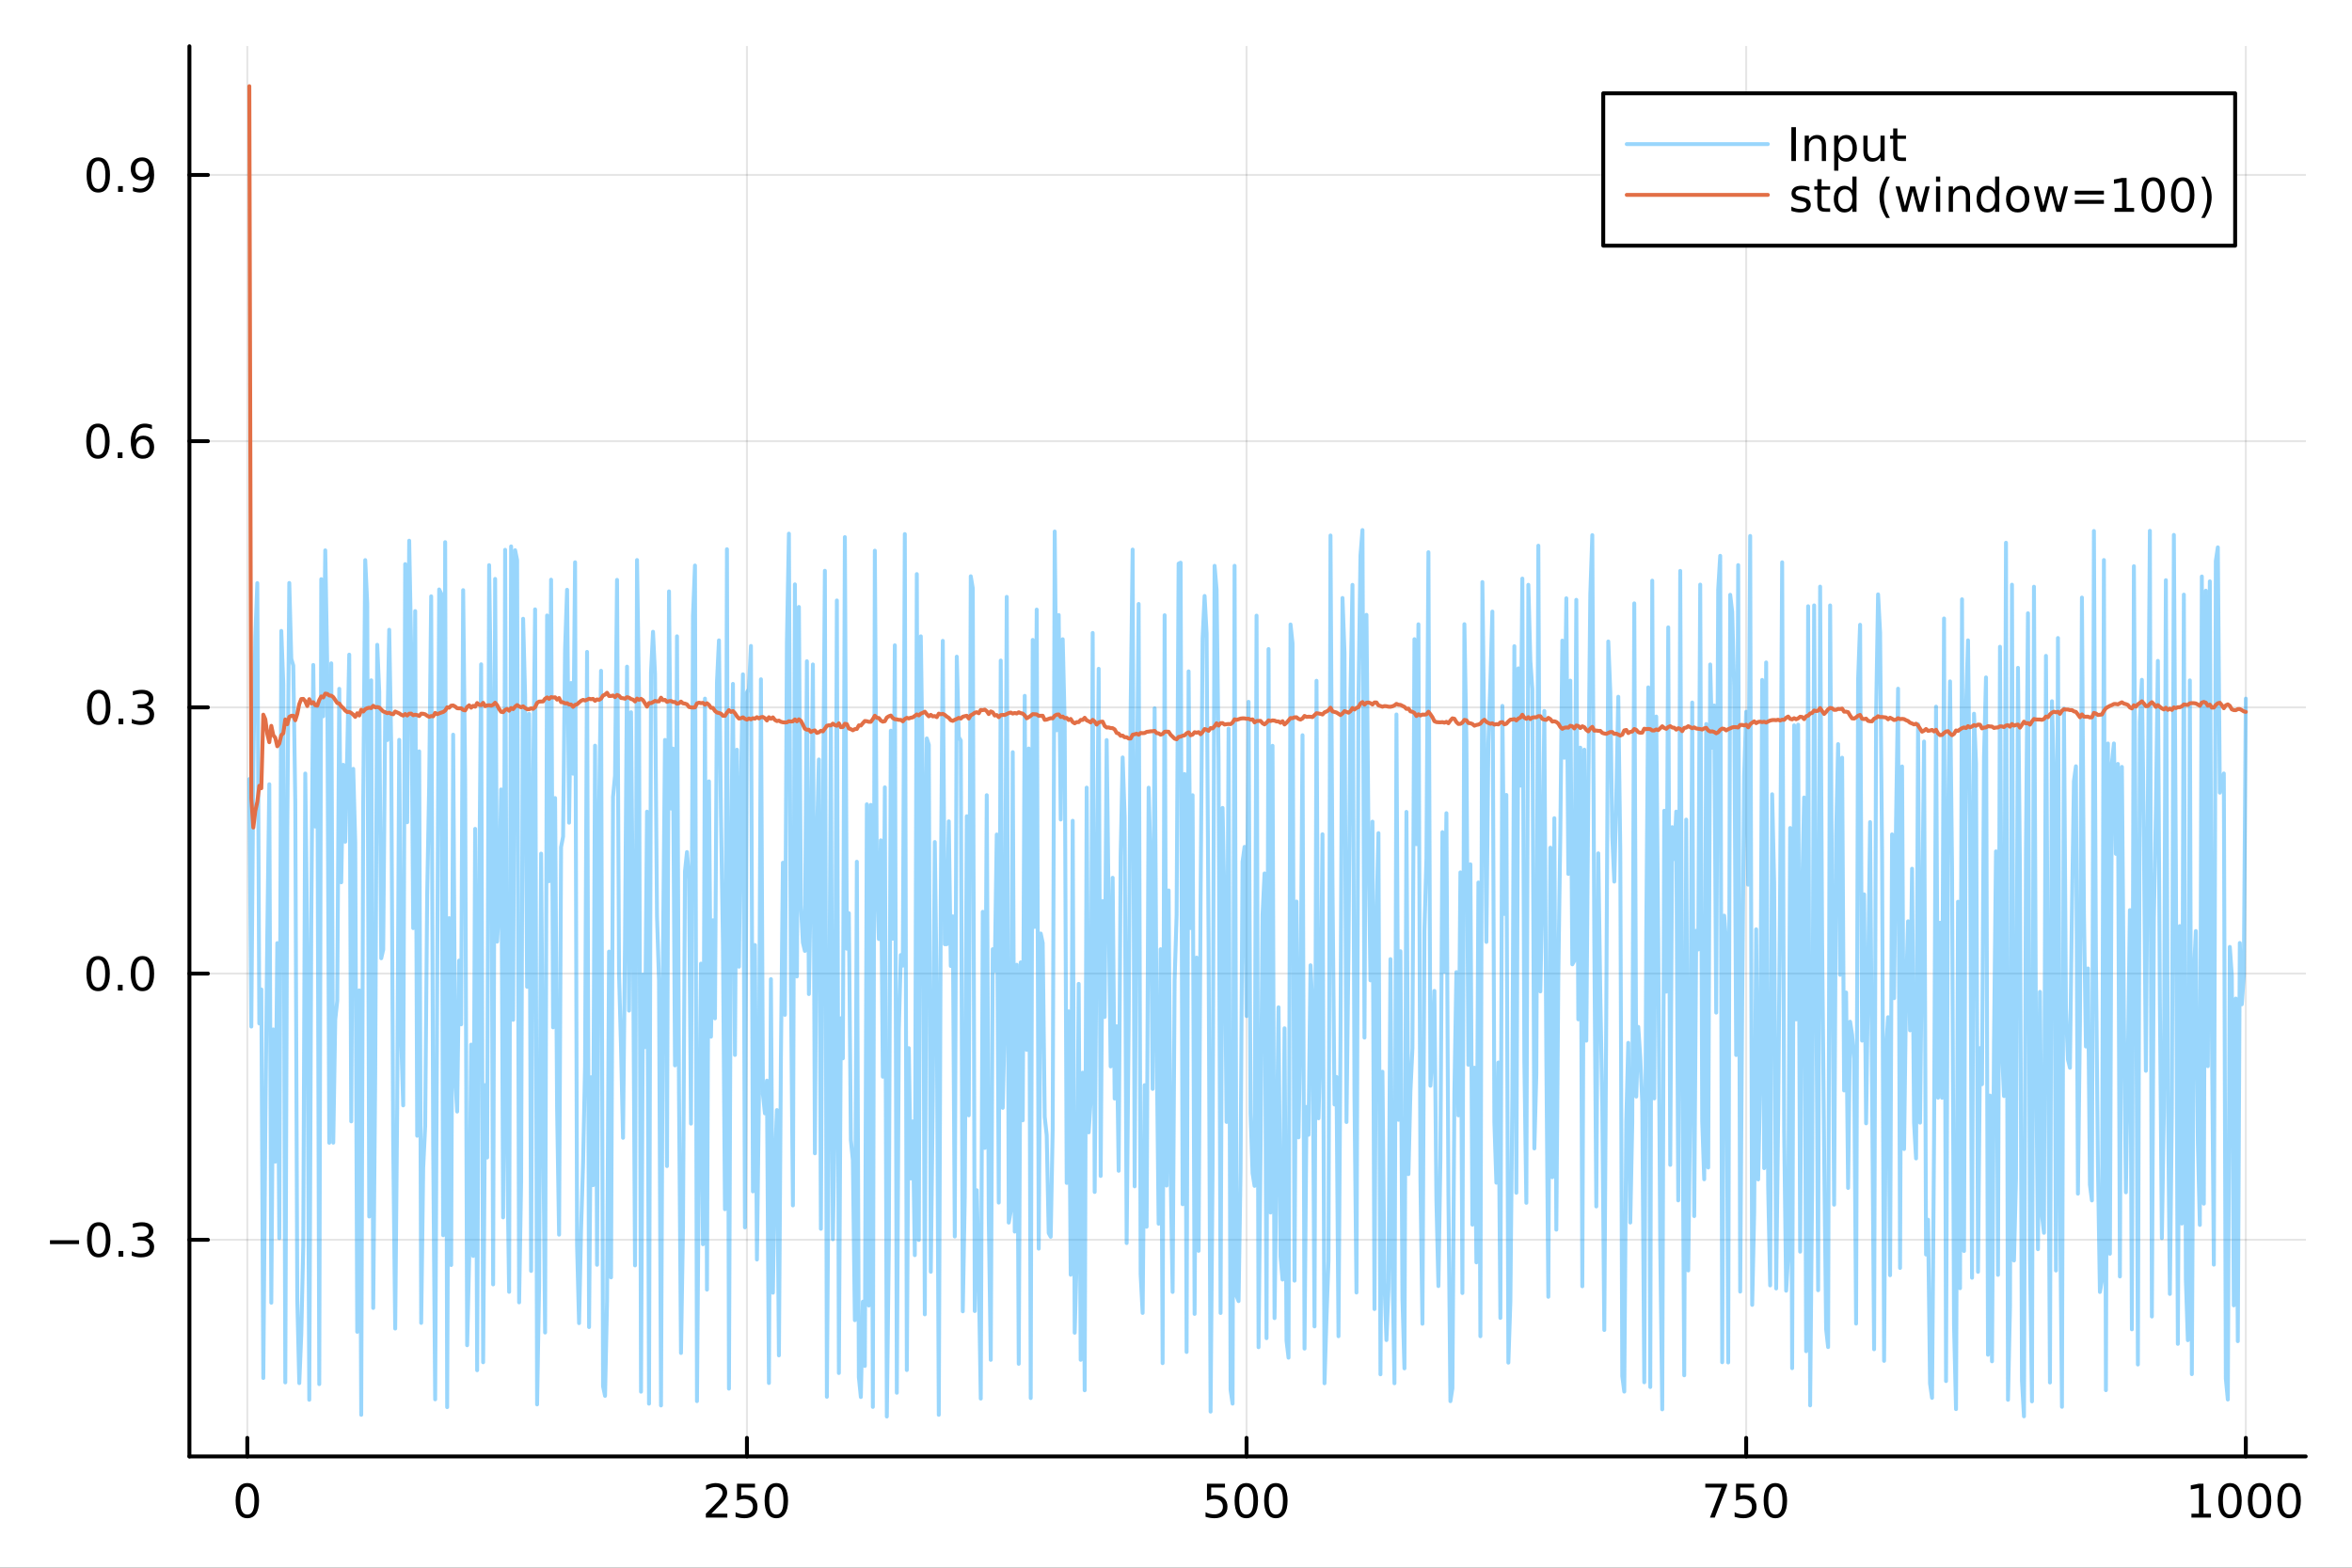 <?xml version="1.0" encoding="utf-8"?>
<svg xmlns="http://www.w3.org/2000/svg" xmlns:xlink="http://www.w3.org/1999/xlink" width="600" height="400" viewBox="0 0 2400 1600">
<rect x="0" y="0" width="2400" height="1600" fill="#333333" stroke="none"/>
<defs>
  <clipPath id="clip320">
    <rect x="0" y="0" width="2400" height="1600"/>
  </clipPath>
</defs>
<path clip-path="url(#clip320)" d="M0 1600 L2400 1600 L2400 0 L0 0  Z" fill="#ffffff" fill-rule="evenodd" fill-opacity="1"/>
<defs>
  <clipPath id="clip321">
    <rect x="480" y="0" width="1681" height="1600"/>
  </clipPath>
</defs>
<path clip-path="url(#clip320)" d="M193.288 1486.45 L2352.76 1486.45 L2352.76 47.244 L193.288 47.244  Z" fill="#ffffff" fill-rule="evenodd" fill-opacity="1"/>
<defs>
  <clipPath id="clip322">
    <rect x="193" y="47" width="2160" height="1440"/>
  </clipPath>
</defs>
<polyline clip-path="url(#clip322)" style="stroke:#000000; stroke-linecap:round; stroke-linejoin:round; stroke-width:2; stroke-opacity:0.1; fill:none" points="252.366,1486.45 252.366,47.244 "/>
<polyline clip-path="url(#clip322)" style="stroke:#000000; stroke-linecap:round; stroke-linejoin:round; stroke-width:2; stroke-opacity:0.1; fill:none" points="762.184,1486.45 762.184,47.244 "/>
<polyline clip-path="url(#clip322)" style="stroke:#000000; stroke-linecap:round; stroke-linejoin:round; stroke-width:2; stroke-opacity:0.1; fill:none" points="1272,1486.45 1272,47.244 "/>
<polyline clip-path="url(#clip322)" style="stroke:#000000; stroke-linecap:round; stroke-linejoin:round; stroke-width:2; stroke-opacity:0.1; fill:none" points="1781.82,1486.45 1781.82,47.244 "/>
<polyline clip-path="url(#clip322)" style="stroke:#000000; stroke-linecap:round; stroke-linejoin:round; stroke-width:2; stroke-opacity:0.1; fill:none" points="2291.64,1486.45 2291.64,47.244 "/>
<polyline clip-path="url(#clip320)" style="stroke:#000000; stroke-linecap:round; stroke-linejoin:round; stroke-width:4; stroke-opacity:1; fill:none" points="193.288,1486.45 2352.76,1486.45 "/>
<polyline clip-path="url(#clip320)" style="stroke:#000000; stroke-linecap:round; stroke-linejoin:round; stroke-width:4; stroke-opacity:1; fill:none" points="252.366,1486.45 252.366,1467.55 "/>
<polyline clip-path="url(#clip320)" style="stroke:#000000; stroke-linecap:round; stroke-linejoin:round; stroke-width:4; stroke-opacity:1; fill:none" points="762.184,1486.45 762.184,1467.55 "/>
<polyline clip-path="url(#clip320)" style="stroke:#000000; stroke-linecap:round; stroke-linejoin:round; stroke-width:4; stroke-opacity:1; fill:none" points="1272,1486.45 1272,1467.55 "/>
<polyline clip-path="url(#clip320)" style="stroke:#000000; stroke-linecap:round; stroke-linejoin:round; stroke-width:4; stroke-opacity:1; fill:none" points="1781.82,1486.45 1781.82,1467.55 "/>
<polyline clip-path="url(#clip320)" style="stroke:#000000; stroke-linecap:round; stroke-linejoin:round; stroke-width:4; stroke-opacity:1; fill:none" points="2291.64,1486.45 2291.64,1467.55 "/>
<path clip-path="url(#clip320)" d="M252.366 1517.37 Q248.755 1517.37 246.926 1520.93 Q245.12 1524.47 245.12 1531.6 Q245.12 1538.71 246.926 1542.27 Q248.755 1545.82 252.366 1545.82 Q256 1545.82 257.805 1542.27 Q259.634 1538.71 259.634 1531.6 Q259.634 1524.47 257.805 1520.93 Q256 1517.37 252.366 1517.37 M252.366 1513.66 Q258.176 1513.66 261.231 1518.27 Q264.31 1522.85 264.31 1531.6 Q264.31 1540.33 261.231 1544.94 Q258.176 1549.52 252.366 1549.52 Q246.555 1549.52 243.477 1544.94 Q240.421 1540.33 240.421 1531.6 Q240.421 1522.85 243.477 1518.27 Q246.555 1513.66 252.366 1513.66 Z" fill="#000000" fill-rule="nonzero" fill-opacity="1" /><path clip-path="url(#clip320)" d="M725.876 1544.91 L742.196 1544.91 L742.196 1548.85 L720.251 1548.85 L720.251 1544.91 Q722.913 1542.16 727.497 1537.53 Q732.103 1532.88 733.284 1531.53 Q735.529 1529.01 736.409 1527.27 Q737.311 1525.51 737.311 1523.82 Q737.311 1521.07 735.367 1519.33 Q733.446 1517.6 730.344 1517.6 Q728.145 1517.6 725.691 1518.36 Q723.261 1519.13 720.483 1520.68 L720.483 1515.95 Q723.307 1514.82 725.761 1514.24 Q728.214 1513.66 730.251 1513.66 Q735.622 1513.66 738.816 1516.35 Q742.01 1519.03 742.01 1523.52 Q742.01 1525.65 741.2 1527.57 Q740.413 1529.47 738.307 1532.07 Q737.728 1532.74 734.626 1535.95 Q731.524 1539.15 725.876 1544.91 Z" fill="#000000" fill-rule="nonzero" fill-opacity="1" /><path clip-path="url(#clip320)" d="M752.057 1514.29 L770.413 1514.29 L770.413 1518.22 L756.339 1518.22 L756.339 1526.7 Q757.358 1526.35 758.376 1526.19 Q759.395 1526 760.413 1526 Q766.2 1526 769.58 1529.17 Q772.959 1532.34 772.959 1537.76 Q772.959 1543.34 769.487 1546.44 Q766.015 1549.52 759.696 1549.52 Q757.52 1549.52 755.251 1549.15 Q753.006 1548.78 750.598 1548.04 L750.598 1543.34 Q752.682 1544.47 754.904 1545.03 Q757.126 1545.58 759.603 1545.58 Q763.608 1545.58 765.945 1543.48 Q768.283 1541.37 768.283 1537.76 Q768.283 1534.15 765.945 1532.04 Q763.608 1529.94 759.603 1529.94 Q757.728 1529.94 755.853 1530.35 Q754.001 1530.77 752.057 1531.65 L752.057 1514.29 Z" fill="#000000" fill-rule="nonzero" fill-opacity="1" /><path clip-path="url(#clip320)" d="M792.172 1517.37 Q788.561 1517.37 786.732 1520.93 Q784.927 1524.47 784.927 1531.6 Q784.927 1538.71 786.732 1542.27 Q788.561 1545.82 792.172 1545.82 Q795.806 1545.82 797.612 1542.27 Q799.441 1538.71 799.441 1531.6 Q799.441 1524.47 797.612 1520.93 Q795.806 1517.37 792.172 1517.37 M792.172 1513.66 Q797.982 1513.66 801.038 1518.27 Q804.117 1522.85 804.117 1531.6 Q804.117 1540.33 801.038 1544.94 Q797.982 1549.52 792.172 1549.52 Q786.362 1549.52 783.283 1544.94 Q780.228 1540.33 780.228 1531.6 Q780.228 1522.85 783.283 1518.27 Q786.362 1513.66 792.172 1513.66 Z" fill="#000000" fill-rule="nonzero" fill-opacity="1" /><path clip-path="url(#clip320)" d="M1231.62 1514.29 L1249.98 1514.29 L1249.98 1518.22 L1235.9 1518.22 L1235.9 1526.7 Q1236.92 1526.35 1237.94 1526.19 Q1238.96 1526 1239.98 1526 Q1245.76 1526 1249.14 1529.17 Q1252.52 1532.34 1252.52 1537.76 Q1252.52 1543.34 1249.05 1546.44 Q1245.58 1549.52 1239.26 1549.52 Q1237.08 1549.52 1234.81 1549.15 Q1232.57 1548.78 1230.16 1548.04 L1230.16 1543.34 Q1232.25 1544.47 1234.47 1545.03 Q1236.69 1545.58 1239.17 1545.58 Q1243.17 1545.58 1245.51 1543.48 Q1247.85 1541.37 1247.85 1537.76 Q1247.85 1534.15 1245.51 1532.04 Q1243.17 1529.94 1239.17 1529.94 Q1237.29 1529.94 1235.42 1530.35 Q1233.56 1530.77 1231.62 1531.65 L1231.62 1514.29 Z" fill="#000000" fill-rule="nonzero" fill-opacity="1" /><path clip-path="url(#clip320)" d="M1271.74 1517.37 Q1268.12 1517.37 1266.3 1520.93 Q1264.49 1524.47 1264.49 1531.6 Q1264.49 1538.71 1266.3 1542.27 Q1268.12 1545.82 1271.74 1545.82 Q1275.37 1545.82 1277.18 1542.27 Q1279 1538.71 1279 1531.6 Q1279 1524.47 1277.18 1520.93 Q1275.37 1517.37 1271.74 1517.37 M1271.74 1513.66 Q1277.55 1513.66 1280.6 1518.27 Q1283.68 1522.85 1283.68 1531.6 Q1283.68 1540.33 1280.6 1544.94 Q1277.55 1549.52 1271.74 1549.52 Q1265.93 1549.52 1262.85 1544.94 Q1259.79 1540.33 1259.79 1531.6 Q1259.79 1522.85 1262.85 1518.27 Q1265.93 1513.66 1271.74 1513.66 Z" fill="#000000" fill-rule="nonzero" fill-opacity="1" /><path clip-path="url(#clip320)" d="M1301.9 1517.37 Q1298.29 1517.37 1296.46 1520.93 Q1294.65 1524.47 1294.65 1531.6 Q1294.65 1538.71 1296.46 1542.27 Q1298.29 1545.82 1301.9 1545.82 Q1305.53 1545.82 1307.34 1542.27 Q1309.17 1538.71 1309.17 1531.6 Q1309.17 1524.47 1307.34 1520.93 Q1305.53 1517.37 1301.9 1517.37 M1301.9 1513.66 Q1307.71 1513.66 1310.76 1518.27 Q1313.84 1522.85 1313.84 1531.6 Q1313.84 1540.33 1310.76 1544.94 Q1307.71 1549.52 1301.9 1549.52 Q1296.09 1549.52 1293.01 1544.94 Q1289.95 1540.33 1289.95 1531.6 Q1289.95 1522.85 1293.01 1518.27 Q1296.09 1513.66 1301.9 1513.66 Z" fill="#000000" fill-rule="nonzero" fill-opacity="1" /><path clip-path="url(#clip320)" d="M1740.1 1514.29 L1762.32 1514.29 L1762.32 1516.28 L1749.77 1548.85 L1744.89 1548.85 L1756.69 1518.22 L1740.1 1518.22 L1740.1 1514.29 Z" fill="#000000" fill-rule="nonzero" fill-opacity="1" /><path clip-path="url(#clip320)" d="M1771.48 1514.29 L1789.84 1514.29 L1789.84 1518.22 L1775.77 1518.22 L1775.77 1526.7 Q1776.79 1526.35 1777.8 1526.19 Q1778.82 1526 1779.84 1526 Q1785.63 1526 1789.01 1529.17 Q1792.39 1532.34 1792.39 1537.76 Q1792.39 1543.34 1788.92 1546.44 Q1785.44 1549.52 1779.12 1549.52 Q1776.95 1549.52 1774.68 1549.15 Q1772.43 1548.78 1770.03 1548.04 L1770.03 1543.34 Q1772.11 1544.47 1774.33 1545.03 Q1776.55 1545.58 1779.03 1545.58 Q1783.04 1545.58 1785.37 1543.48 Q1787.71 1541.37 1787.71 1537.76 Q1787.71 1534.15 1785.37 1532.04 Q1783.04 1529.94 1779.03 1529.94 Q1777.16 1529.94 1775.28 1530.35 Q1773.43 1530.77 1771.48 1531.65 L1771.48 1514.29 Z" fill="#000000" fill-rule="nonzero" fill-opacity="1" /><path clip-path="url(#clip320)" d="M1811.6 1517.37 Q1807.99 1517.37 1806.16 1520.93 Q1804.36 1524.47 1804.36 1531.6 Q1804.36 1538.71 1806.16 1542.27 Q1807.99 1545.82 1811.6 1545.82 Q1815.23 1545.82 1817.04 1542.27 Q1818.87 1538.71 1818.87 1531.6 Q1818.87 1524.47 1817.04 1520.93 Q1815.23 1517.37 1811.6 1517.37 M1811.6 1513.66 Q1817.41 1513.66 1820.47 1518.27 Q1823.54 1522.85 1823.54 1531.6 Q1823.54 1540.33 1820.47 1544.94 Q1817.41 1549.52 1811.6 1549.52 Q1805.79 1549.52 1802.71 1544.94 Q1799.66 1540.33 1799.66 1531.6 Q1799.66 1522.85 1802.71 1518.27 Q1805.79 1513.66 1811.6 1513.66 Z" fill="#000000" fill-rule="nonzero" fill-opacity="1" /><path clip-path="url(#clip320)" d="M2236.16 1544.91 L2243.8 1544.91 L2243.8 1518.55 L2235.49 1520.21 L2235.49 1515.95 L2243.76 1514.29 L2248.43 1514.29 L2248.43 1544.91 L2256.07 1544.91 L2256.07 1548.85 L2236.16 1548.85 L2236.16 1544.91 Z" fill="#000000" fill-rule="nonzero" fill-opacity="1" /><path clip-path="url(#clip320)" d="M2275.52 1517.37 Q2271.91 1517.37 2270.08 1520.93 Q2268.27 1524.47 2268.27 1531.6 Q2268.27 1538.71 2270.08 1542.27 Q2271.91 1545.82 2275.52 1545.82 Q2279.15 1545.82 2280.96 1542.27 Q2282.78 1538.71 2282.78 1531.6 Q2282.78 1524.47 2280.96 1520.93 Q2279.15 1517.37 2275.52 1517.37 M2275.52 1513.66 Q2281.33 1513.66 2284.38 1518.27 Q2287.46 1522.85 2287.46 1531.6 Q2287.46 1540.33 2284.38 1544.94 Q2281.33 1549.52 2275.52 1549.52 Q2269.71 1549.52 2266.63 1544.94 Q2263.57 1540.33 2263.57 1531.6 Q2263.57 1522.85 2266.63 1518.27 Q2269.71 1513.66 2275.52 1513.66 Z" fill="#000000" fill-rule="nonzero" fill-opacity="1" /><path clip-path="url(#clip320)" d="M2305.68 1517.37 Q2302.07 1517.37 2300.24 1520.93 Q2298.43 1524.47 2298.43 1531.6 Q2298.43 1538.71 2300.24 1542.27 Q2302.07 1545.82 2305.68 1545.82 Q2309.31 1545.82 2311.12 1542.27 Q2312.95 1538.71 2312.95 1531.6 Q2312.95 1524.47 2311.12 1520.93 Q2309.31 1517.37 2305.68 1517.37 M2305.68 1513.66 Q2311.49 1513.66 2314.54 1518.27 Q2317.62 1522.85 2317.62 1531.6 Q2317.62 1540.33 2314.54 1544.94 Q2311.49 1549.52 2305.68 1549.52 Q2299.87 1549.52 2296.79 1544.94 Q2293.73 1540.33 2293.73 1531.6 Q2293.73 1522.85 2296.79 1518.27 Q2299.87 1513.66 2305.68 1513.66 Z" fill="#000000" fill-rule="nonzero" fill-opacity="1" /><path clip-path="url(#clip320)" d="M2335.84 1517.37 Q2332.23 1517.37 2330.4 1520.93 Q2328.59 1524.47 2328.59 1531.6 Q2328.59 1538.71 2330.4 1542.27 Q2332.23 1545.82 2335.84 1545.82 Q2339.47 1545.82 2341.28 1542.27 Q2343.11 1538.71 2343.11 1531.6 Q2343.11 1524.47 2341.28 1520.93 Q2339.47 1517.37 2335.84 1517.37 M2335.84 1513.66 Q2341.65 1513.66 2344.71 1518.27 Q2347.78 1522.85 2347.78 1531.6 Q2347.78 1540.33 2344.71 1544.94 Q2341.65 1549.52 2335.84 1549.52 Q2330.03 1549.52 2326.95 1544.94 Q2323.9 1540.33 2323.9 1531.6 Q2323.9 1522.85 2326.95 1518.27 Q2330.03 1513.66 2335.84 1513.66 Z" fill="#000000" fill-rule="nonzero" fill-opacity="1" /><polyline clip-path="url(#clip322)" style="stroke:#000000; stroke-linecap:round; stroke-linejoin:round; stroke-width:2; stroke-opacity:0.1; fill:none" points="193.288,1265.35 2352.76,1265.35 "/>
<polyline clip-path="url(#clip322)" style="stroke:#000000; stroke-linecap:round; stroke-linejoin:round; stroke-width:2; stroke-opacity:0.1; fill:none" points="193.288,993.65 2352.76,993.65 "/>
<polyline clip-path="url(#clip322)" style="stroke:#000000; stroke-linecap:round; stroke-linejoin:round; stroke-width:2; stroke-opacity:0.1; fill:none" points="193.288,721.948 2352.76,721.948 "/>
<polyline clip-path="url(#clip322)" style="stroke:#000000; stroke-linecap:round; stroke-linejoin:round; stroke-width:2; stroke-opacity:0.1; fill:none" points="193.288,450.246 2352.76,450.246 "/>
<polyline clip-path="url(#clip322)" style="stroke:#000000; stroke-linecap:round; stroke-linejoin:round; stroke-width:2; stroke-opacity:0.1; fill:none" points="193.288,178.544 2352.76,178.544 "/>
<polyline clip-path="url(#clip320)" style="stroke:#000000; stroke-linecap:round; stroke-linejoin:round; stroke-width:4; stroke-opacity:1; fill:none" points="193.288,1486.45 193.288,47.244 "/>
<polyline clip-path="url(#clip320)" style="stroke:#000000; stroke-linecap:round; stroke-linejoin:round; stroke-width:4; stroke-opacity:1; fill:none" points="193.288,1265.35 212.185,1265.35 "/>
<polyline clip-path="url(#clip320)" style="stroke:#000000; stroke-linecap:round; stroke-linejoin:round; stroke-width:4; stroke-opacity:1; fill:none" points="193.288,993.65 212.185,993.65 "/>
<polyline clip-path="url(#clip320)" style="stroke:#000000; stroke-linecap:round; stroke-linejoin:round; stroke-width:4; stroke-opacity:1; fill:none" points="193.288,721.948 212.185,721.948 "/>
<polyline clip-path="url(#clip320)" style="stroke:#000000; stroke-linecap:round; stroke-linejoin:round; stroke-width:4; stroke-opacity:1; fill:none" points="193.288,450.246 212.185,450.246 "/>
<polyline clip-path="url(#clip320)" style="stroke:#000000; stroke-linecap:round; stroke-linejoin:round; stroke-width:4; stroke-opacity:1; fill:none" points="193.288,178.544 212.185,178.544 "/>
<path clip-path="url(#clip320)" d="M50.992 1265.8 L80.668 1265.8 L80.668 1269.74 L50.992 1269.74 L50.992 1265.8 Z" fill="#000000" fill-rule="nonzero" fill-opacity="1" /><path clip-path="url(#clip320)" d="M100.76 1251.15 Q97.149 1251.15 95.321 1254.72 Q93.515 1258.26 93.515 1265.39 Q93.515 1272.49 95.321 1276.06 Q97.149 1279.6 100.76 1279.6 Q104.395 1279.6 106.2 1276.06 Q108.029 1272.49 108.029 1265.39 Q108.029 1258.26 106.2 1254.72 Q104.395 1251.15 100.76 1251.15 M100.76 1247.45 Q106.571 1247.45 109.626 1252.05 Q112.705 1256.64 112.705 1265.39 Q112.705 1274.11 109.626 1278.72 Q106.571 1283.3 100.76 1283.3 Q94.95 1283.3 91.871 1278.72 Q88.816 1274.11 88.816 1265.39 Q88.816 1256.64 91.871 1252.05 Q94.95 1247.45 100.76 1247.45 Z" fill="#000000" fill-rule="nonzero" fill-opacity="1" /><path clip-path="url(#clip320)" d="M120.922 1276.75 L125.807 1276.75 L125.807 1282.63 L120.922 1282.63 L120.922 1276.75 Z" fill="#000000" fill-rule="nonzero" fill-opacity="1" /><path clip-path="url(#clip320)" d="M150.158 1264 Q153.515 1264.72 155.39 1266.98 Q157.288 1269.25 157.288 1272.59 Q157.288 1277.7 153.769 1280.5 Q150.251 1283.3 143.769 1283.3 Q141.593 1283.3 139.279 1282.86 Q136.987 1282.45 134.533 1281.59 L134.533 1277.08 Q136.478 1278.21 138.793 1278.79 Q141.107 1279.37 143.631 1279.37 Q148.029 1279.37 150.32 1277.63 Q152.635 1275.9 152.635 1272.59 Q152.635 1269.53 150.482 1267.82 Q148.353 1266.08 144.533 1266.08 L140.506 1266.08 L140.506 1262.24 L144.718 1262.24 Q148.168 1262.24 149.996 1260.87 Q151.825 1259.48 151.825 1256.89 Q151.825 1254.23 149.927 1252.82 Q148.052 1251.38 144.533 1251.38 Q142.612 1251.38 140.413 1251.8 Q138.214 1252.22 135.575 1253.1 L135.575 1248.93 Q138.237 1248.19 140.552 1247.82 Q142.89 1247.45 144.95 1247.45 Q150.274 1247.45 153.376 1249.88 Q156.478 1252.29 156.478 1256.41 Q156.478 1259.28 154.834 1261.27 Q153.191 1263.23 150.158 1264 Z" fill="#000000" fill-rule="nonzero" fill-opacity="1" /><path clip-path="url(#clip320)" d="M100.112 979.449 Q96.501 979.449 94.672 983.014 Q92.867 986.555 92.867 993.685 Q92.867 1000.79 94.672 1004.36 Q96.501 1007.9 100.112 1007.9 Q103.746 1007.9 105.552 1004.36 Q107.381 1000.79 107.381 993.685 Q107.381 986.555 105.552 983.014 Q103.746 979.449 100.112 979.449 M100.112 975.745 Q105.922 975.745 108.978 980.352 Q112.057 984.935 112.057 993.685 Q112.057 1002.41 108.978 1007.02 Q105.922 1011.6 100.112 1011.6 Q94.302 1011.6 91.223 1007.02 Q88.168 1002.41 88.168 993.685 Q88.168 984.935 91.223 980.352 Q94.302 975.745 100.112 975.745 Z" fill="#000000" fill-rule="nonzero" fill-opacity="1" /><path clip-path="url(#clip320)" d="M120.274 1005.05 L125.158 1005.05 L125.158 1010.93 L120.274 1010.93 L120.274 1005.05 Z" fill="#000000" fill-rule="nonzero" fill-opacity="1" /><path clip-path="url(#clip320)" d="M145.343 979.449 Q141.732 979.449 139.904 983.014 Q138.098 986.555 138.098 993.685 Q138.098 1000.79 139.904 1004.36 Q141.732 1007.9 145.343 1007.9 Q148.978 1007.9 150.783 1004.36 Q152.612 1000.79 152.612 993.685 Q152.612 986.555 150.783 983.014 Q148.978 979.449 145.343 979.449 M145.343 975.745 Q151.154 975.745 154.209 980.352 Q157.288 984.935 157.288 993.685 Q157.288 1002.41 154.209 1007.02 Q151.154 1011.6 145.343 1011.6 Q139.533 1011.6 136.455 1007.02 Q133.399 1002.41 133.399 993.685 Q133.399 984.935 136.455 980.352 Q139.533 975.745 145.343 975.745 Z" fill="#000000" fill-rule="nonzero" fill-opacity="1" /><path clip-path="url(#clip320)" d="M100.76 707.747 Q97.149 707.747 95.321 711.311 Q93.515 714.853 93.515 721.983 Q93.515 729.089 95.321 732.654 Q97.149 736.196 100.76 736.196 Q104.395 736.196 106.2 732.654 Q108.029 729.089 108.029 721.983 Q108.029 714.853 106.2 711.311 Q104.395 707.747 100.76 707.747 M100.76 704.043 Q106.571 704.043 109.626 708.649 Q112.705 713.233 112.705 721.983 Q112.705 730.71 109.626 735.316 Q106.571 739.899 100.76 739.899 Q94.95 739.899 91.871 735.316 Q88.816 730.71 88.816 721.983 Q88.816 713.233 91.871 708.649 Q94.95 704.043 100.76 704.043 Z" fill="#000000" fill-rule="nonzero" fill-opacity="1" /><path clip-path="url(#clip320)" d="M120.922 733.348 L125.807 733.348 L125.807 739.228 L120.922 739.228 L120.922 733.348 Z" fill="#000000" fill-rule="nonzero" fill-opacity="1" /><path clip-path="url(#clip320)" d="M150.158 720.594 Q153.515 721.311 155.39 723.58 Q157.288 725.848 157.288 729.182 Q157.288 734.297 153.769 737.098 Q150.251 739.899 143.769 739.899 Q141.593 739.899 139.279 739.459 Q136.987 739.043 134.533 738.186 L134.533 733.672 Q136.478 734.807 138.793 735.385 Q141.107 735.964 143.631 735.964 Q148.029 735.964 150.32 734.228 Q152.635 732.492 152.635 729.182 Q152.635 726.126 150.482 724.413 Q148.353 722.677 144.533 722.677 L140.506 722.677 L140.506 718.835 L144.718 718.835 Q148.168 718.835 149.996 717.469 Q151.825 716.08 151.825 713.487 Q151.825 710.825 149.927 709.413 Q148.052 707.978 144.533 707.978 Q142.612 707.978 140.413 708.395 Q138.214 708.811 135.575 709.691 L135.575 705.524 Q138.237 704.784 140.552 704.413 Q142.89 704.043 144.95 704.043 Q150.274 704.043 153.376 706.474 Q156.478 708.881 156.478 713.001 Q156.478 715.872 154.834 717.862 Q153.191 719.83 150.158 720.594 Z" fill="#000000" fill-rule="nonzero" fill-opacity="1" /><path clip-path="url(#clip320)" d="M99.95 436.045 Q96.339 436.045 94.51 439.609 Q92.705 443.151 92.705 450.281 Q92.705 457.387 94.51 460.952 Q96.339 464.493 99.95 464.493 Q103.584 464.493 105.39 460.952 Q107.219 457.387 107.219 450.281 Q107.219 443.151 105.39 439.609 Q103.584 436.045 99.95 436.045 M99.95 432.341 Q105.76 432.341 108.816 436.947 Q111.895 441.531 111.895 450.281 Q111.895 459.007 108.816 463.614 Q105.76 468.197 99.95 468.197 Q94.14 468.197 91.061 463.614 Q88.006 459.007 88.006 450.281 Q88.006 441.531 91.061 436.947 Q94.14 432.341 99.95 432.341 Z" fill="#000000" fill-rule="nonzero" fill-opacity="1" /><path clip-path="url(#clip320)" d="M120.112 461.646 L124.996 461.646 L124.996 467.526 L120.112 467.526 L120.112 461.646 Z" fill="#000000" fill-rule="nonzero" fill-opacity="1" /><path clip-path="url(#clip320)" d="M145.76 448.382 Q142.612 448.382 140.76 450.535 Q138.931 452.688 138.931 456.438 Q138.931 460.165 140.76 462.341 Q142.612 464.493 145.76 464.493 Q148.908 464.493 150.737 462.341 Q152.589 460.165 152.589 456.438 Q152.589 452.688 150.737 450.535 Q148.908 448.382 145.76 448.382 M155.042 433.73 L155.042 437.989 Q153.283 437.156 151.478 436.716 Q149.695 436.276 147.936 436.276 Q143.306 436.276 140.853 439.401 Q138.422 442.526 138.075 448.845 Q139.441 446.831 141.501 445.767 Q143.561 444.679 146.038 444.679 Q151.246 444.679 154.255 447.85 Q157.288 450.998 157.288 456.438 Q157.288 461.762 154.14 464.98 Q150.992 468.197 145.76 468.197 Q139.765 468.197 136.594 463.614 Q133.422 459.007 133.422 450.281 Q133.422 442.086 137.311 437.225 Q141.2 432.341 147.751 432.341 Q149.51 432.341 151.293 432.688 Q153.098 433.035 155.042 433.73 Z" fill="#000000" fill-rule="nonzero" fill-opacity="1" /><path clip-path="url(#clip320)" d="M100.297 164.342 Q96.686 164.342 94.858 167.907 Q93.052 171.449 93.052 178.578 Q93.052 185.685 94.858 189.25 Q96.686 192.791 100.297 192.791 Q103.932 192.791 105.737 189.25 Q107.566 185.685 107.566 178.578 Q107.566 171.449 105.737 167.907 Q103.932 164.342 100.297 164.342 M100.297 160.639 Q106.108 160.639 109.163 165.245 Q112.242 169.828 112.242 178.578 Q112.242 187.305 109.163 191.912 Q106.108 196.495 100.297 196.495 Q94.487 196.495 91.409 191.912 Q88.353 187.305 88.353 178.578 Q88.353 169.828 91.409 165.245 Q94.487 160.639 100.297 160.639 Z" fill="#000000" fill-rule="nonzero" fill-opacity="1" /><path clip-path="url(#clip320)" d="M120.459 189.944 L125.344 189.944 L125.344 195.824 L120.459 195.824 L120.459 189.944 Z" fill="#000000" fill-rule="nonzero" fill-opacity="1" /><path clip-path="url(#clip320)" d="M135.668 195.106 L135.668 190.847 Q137.427 191.68 139.232 192.12 Q141.038 192.56 142.774 192.56 Q147.404 192.56 149.834 189.458 Q152.288 186.333 152.635 179.99 Q151.293 181.981 149.232 183.046 Q147.172 184.111 144.672 184.111 Q139.487 184.111 136.455 180.986 Q133.445 177.838 133.445 172.398 Q133.445 167.074 136.594 163.856 Q139.742 160.639 144.973 160.639 Q150.968 160.639 154.117 165.245 Q157.288 169.828 157.288 178.578 Q157.288 186.75 153.399 191.634 Q149.533 196.495 142.982 196.495 Q141.223 196.495 139.418 196.148 Q137.612 195.801 135.668 195.106 M144.973 180.453 Q148.121 180.453 149.95 178.301 Q151.802 176.148 151.802 172.398 Q151.802 168.671 149.95 166.518 Q148.121 164.342 144.973 164.342 Q141.825 164.342 139.973 166.518 Q138.144 168.671 138.144 172.398 Q138.144 176.148 139.973 178.301 Q141.825 180.453 144.973 180.453 Z" fill="#000000" fill-rule="nonzero" fill-opacity="1" /><polyline clip-path="url(#clip322)" style="stroke:#009af9; stroke-linecap:round; stroke-linejoin:round; stroke-width:4; stroke-opacity:0.4; fill:none" points="254.405,795.129 256.444,1047.75 258.483,784.345 260.523,649.989 262.562,595.146 264.601,1044.53 266.641,1009.83 268.68,1406.41 270.719,1153.71 272.758,954.087 274.798,800.426 276.837,1329.57 278.876,1050.68 280.915,1185.62 282.955,962.584 284.994,1263.69 287.033,643.923 289.073,698.035 291.112,1410.9 293.151,845.052 295.19,594.977 297.23,672.366 299.269,679.293 301.308,818.783 303.347,1326.18 305.387,1411.62 307.426,1361.73 309.465,1270.8 311.505,789.47 313.544,968.102 315.583,1428.64 317.622,942.896 319.662,678.651 321.701,843.611 323.74,719.5 325.779,1412.64 327.819,591.078 329.858,731.045 331.897,561.713 333.937,681.735 335.976,1166.34 338.015,676.975 340.054,1166.23 342.094,1040.55 344.133,1021.37 346.172,703.009 348.211,900.502 350.251,780.574 352.29,859.08 354.329,767.71 356.369,668.127 358.408,1144.51 360.447,784.672 362.486,859.862 364.526,1359.27 366.565,1010.81 368.604,1444 370.643,819.162 372.683,571.673 374.722,616.094 376.761,1241.63 378.801,694.326 380.84,1334.92 382.879,1094.79 384.918,658.086 386.958,705.964 388.997,978.011 391.036,969.222 393.075,727.636 395.115,755.336 397.154,642.715 399.193,760.495 401.233,1167.61 403.272,1355.93 405.311,1127.99 407.35,755.073 409.39,1058.85 411.429,1128.17 413.468,575.749 415.507,839.201 417.547,551.839 419.586,664.43 421.625,947.232 423.665,623.707 425.704,1159.17 427.743,766.839 429.782,1350.19 431.822,1192.04 433.861,1149.13 435.9,913 437.939,801.427 439.979,608.64 442.018,1169.53 444.057,1428.19 446.097,1001.31 448.136,601.611 450.175,605.852 452.214,1260.69 454.254,553.316 456.293,1436.14 458.332,937.094 460.371,1291.11 462.411,749.804 464.45,1098.95 466.489,1134.48 468.529,980.35 470.568,1045.46 472.607,602.306 474.646,794.359 476.686,1372.97 478.725,1284.88 480.764,1066.17 482.803,1281.84 484.843,845.942 486.882,1398.47 488.921,919.079 490.961,677.994 493,1390.34 495.039,1107.46 497.078,1181.38 499.118,576.796 501.157,725.209 503.196,1310.88 505.235,590.86 507.275,961.043 509.314,920.452 511.353,805.716 513.393,1242.49 515.432,561.143 517.471,1169.02 519.51,1318.48 521.55,557.671 523.589,1040.84 525.628,561.542 527.667,571.602 529.707,1329.22 531.746,1206.89 533.785,631.515 535.825,709.628 537.864,1007.16 539.903,728.599 541.942,1297.13 543.982,806.109 546.021,621.925 548.06,1433.37 550.099,1312.48 552.139,871.22 554.178,1139.32 556.217,1359.98 558.257,628.165 560.296,899.379 562.335,591.626 564.374,1048.55 566.414,814.526 568.453,1130.4 570.492,1260.13 572.532,864.571 574.571,853.877 576.61,662.173 578.649,601.919 580.689,839.647 582.728,697.089 584.767,789.64 586.806,573.855 588.846,1270.85 590.885,1350.42 592.924,1254.91 594.964,1187.97 597.003,1088.63 599.042,665.319 601.081,1354.43 603.121,1099.43 605.16,1209.63 607.199,761.02 609.238,1290.87 611.278,830.583 613.317,684.583 615.356,1414.77 617.396,1424.64 619.435,1327.69 621.474,971.199 623.513,1303.71 625.553,813.22 627.592,791.439 629.631,591.83 631.67,993.991 633.71,1069.4 635.749,1161.27 637.788,959.677 639.828,680.406 641.867,1031.48 643.906,726.896 645.945,951.983 647.985,1291.48 650.024,571.578 652.063,710.304 654.102,1420.38 656.142,994.666 658.181,1068.71 660.22,828.41 662.26,1432.61 664.299,686.631 666.338,644.788 668.377,687.965 670.417,935.17 672.456,1000.86 674.495,1434.43 676.534,970.223 678.574,755.173 680.613,1190.13 682.652,603.577 684.692,825.227 686.731,764.009 688.77,1087.35 690.809,649.42 692.849,1116.62 694.888,1380.86 696.927,1252.47 698.966,889.275 701.006,869.61 703.045,897.051 705.084,1146.8 707.124,628.781 709.163,577.179 711.202,1429.99 713.241,1171.67 715.281,983.499 717.32,1269.88 719.359,713.015 721.398,1316.21 723.438,797.453 725.477,1058.06 727.516,939.261 729.556,1039.34 731.595,696.389 733.634,653.556 735.673,831.858 737.713,963.584 739.752,1234.14 741.791,560.555 743.83,1417.27 745.87,898.294 747.909,697.975 749.948,1076.69 751.988,765.149 754.027,986.618 756.066,802.027 758.105,688.239 760.145,1252.67 762.184,706.473 764.223,703.357 766.262,659.278 768.302,1215.97 770.341,964.498 772.38,1285.48 774.42,1118.95 776.459,693.297 778.498,1116.76 780.537,1136.35 782.577,1102.93 784.616,1411.51 786.655,999.292 788.694,1319.35 790.734,1187.71 792.773,1132.95 794.812,1383.33 796.852,1079.81 798.891,880.513 800.93,1035.77 802.969,655.435 805.009,544.664 807.048,1005.35 809.087,1230.27 811.126,596.416 813.166,996.601 815.205,619.473 817.244,923.744 819.284,962.018 821.323,970.528 823.362,674.891 825.401,1014.55 827.441,887.528 829.48,678.159 831.519,1177.09 833.558,856.949 835.598,775.118 837.637,1254.14 839.676,848.771 841.716,582.546 843.755,1425.58 845.794,1134.61 847.833,740.851 849.873,1264.76 851.912,1140.71 853.951,612.851 855.99,1401.32 858.03,1039.25 860.069,1080.16 862.108,548.194 864.148,968.276 866.187,931.992 868.226,1163.51 870.265,1184.18 872.305,1347.37 874.344,879.494 876.383,1405.52 878.422,1425.81 880.462,1328.48 882.501,1394.12 884.54,820.877 886.58,1332.42 888.619,821.506 890.658,1435.91 892.697,562.022 894.737,895.185 896.776,958.399 898.815,857.649 900.855,1098.92 902.894,803.587 904.933,1445.72 906.972,1271.04 909.012,745.739 911.051,958.066 913.09,658.612 915.129,1421.46 917.169,1051.54 919.208,974.685 921.247,985.532 923.287,545.088 925.326,1398.27 927.365,1069.77 929.404,1202.76 931.444,1144.5 933.483,1281.04 935.522,585.925 937.561,1265.57 939.601,649.44 941.64,794.317 943.679,1341.44 945.719,753.635 947.758,760.177 949.797,1297.98 951.836,1121.89 953.876,859.374 955.915,1023.08 957.954,1443.98 959.993,918.894 962.033,654.053 964.072,963.685 966.111,963.642 968.151,838.249 970.19,985.875 972.229,935.242 974.268,1261.98 976.308,670.219 978.347,752.365 980.386,755.756 982.425,1338.35 984.465,1221.48 986.504,833.098 988.543,1138.32 990.583,588.155 992.622,600.318 994.661,1338.08 996.7,1214.75 998.74,1301.96 1000.78,1427.42 1002.82,930.616 1004.86,1171.56 1006.9,811.576 1008.94,1242.49 1010.98,1387.88 1013.01,968.737 1015.05,990.985 1017.09,851.711 1019.13,1227.39 1021.17,674.163 1023.21,1130.69 1025.25,1044.91 1027.29,609.19 1029.33,1247.8 1031.37,1236.4 1033.41,767.679 1035.45,1256.99 1037.49,984.654 1039.53,1391.92 1041.56,982.226 1043.6,1143.43 1045.64,710.172 1047.68,1071.54 1049.72,763.934 1051.76,1426.89 1053.8,653.116 1055.84,946.027 1057.88,622.148 1059.92,1274.4 1061.96,952.782 1064,962.436 1066.04,1139.97 1068.07,1158.61 1070.11,1258.48 1072.15,1262.29 1074.19,1152.24 1076.23,542.463 1078.27,745.322 1080.31,627.684 1082.35,836.405 1084.39,652.407 1086.43,738.053 1088.47,1207.31 1090.51,1032.21 1092.55,1301.02 1094.59,837.672 1096.62,1360.21 1098.66,1284.91 1100.7,1004.15 1102.74,1387.85 1104.78,1094.76 1106.82,1418.95 1108.86,803.861 1110.9,1155.71 1112.94,1123.02 1114.98,645.997 1117.02,1216.54 1119.06,929.93 1121.1,682.574 1123.14,1200.2 1125.17,919.709 1127.21,1037.94 1129.25,755.306 1131.29,925.827 1133.33,1088.37 1135.37,895.865 1137.41,1121.18 1139.45,1047.4 1141.49,1194.93 1143.53,873.475 1145.57,773.059 1147.61,833.888 1149.65,1268.69 1151.69,1044.75 1153.72,724.311 1155.76,560.889 1157.8,1210.79 1159.84,837.473 1161.88,616.402 1163.92,1300.57 1165.96,1340 1168,1107.52 1170.04,1252.04 1172.08,803.91 1174.12,882.737 1176.16,1111.34 1178.2,722.915 1180.23,1060.12 1182.27,1248.95 1184.31,968.778 1186.35,1391.24 1188.39,627.91 1190.43,1210 1192.47,908.795 1194.51,1195.66 1196.55,1318.58 1198.59,1000.38 1200.63,934.168 1202.67,575.27 1204.71,574.255 1206.75,1229.05 1208.78,789.976 1210.82,1379.85 1212.86,685.205 1214.9,947.193 1216.94,811.616 1218.98,1340.98 1221.02,977.346 1223.06,1276.63 1225.1,916.834 1227.14,651.745 1229.18,608.265 1231.22,646.512 1233.26,964.295 1235.3,1440.71 1237.33,1192.73 1239.37,577.502 1241.41,601.98 1243.45,774.232 1245.49,1340.06 1247.53,824.55 1249.57,927.452 1251.61,1145.09 1253.65,743.6 1255.69,1418.39 1257.73,1432.56 1259.77,577.442 1261.81,1322.67 1263.85,1327.93 1265.88,1195.01 1267.92,879.54 1269.96,864.329 1272,1037 1274.04,716.266 1276.08,1135.86 1278.12,1197.4 1280.16,1210.32 1282.2,628.331 1284.24,1375 1286.28,1176.83 1288.32,933.61 1290.36,891.446 1292.39,1365.76 1294.43,662.438 1296.47,1237.51 1298.51,761.16 1300.55,1345.29 1302.59,1188.75 1304.63,1028.06 1306.67,1282.35 1308.71,1305.95 1310.75,1049.51 1312.79,1368.37 1314.83,1385.67 1316.87,637.343 1318.91,656.623 1320.94,1307.05 1322.98,920.131 1325.02,1160.83 1327.06,1035.47 1329.1,750.373 1331.14,1376.39 1333.18,1129.74 1335.22,1158.18 1337.26,985.179 1339.3,1029.96 1341.34,1353.76 1343.38,694.806 1345.42,1141.34 1347.46,1055.15 1349.49,851.465 1351.53,1411.79 1353.57,1344.03 1355.61,1286.62 1357.65,546.55 1359.69,902.531 1361.73,1127.25 1363.77,1099.16 1365.81,1363.77 1367.85,1060.37 1369.89,610.318 1371.93,666.044 1373.97,1145.15 1376.01,970.139 1378.04,708.518 1380.08,596.915 1382.12,1118.83 1384.16,1319.16 1386.2,712.672 1388.24,566.919 1390.28,540.99 1392.32,1058.99 1394.36,627.498 1396.4,854.078 1398.44,1000.55 1400.48,838.566 1402.52,1336.02 1404.56,935.958 1406.59,850.328 1408.63,1402.65 1410.67,1093.83 1412.71,1308.16 1414.75,1367.69 1416.79,1314.89 1418.83,978.893 1420.87,1291.15 1422.91,1411.78 1424.95,729.181 1426.99,1142.89 1429.03,970.859 1431.07,1325.03 1433.1,1396.58 1435.14,828.634 1437.18,1198.31 1439.22,1113.75 1441.26,1069.93 1443.3,652.366 1445.34,861.572 1447.38,637.164 1449.42,1204.39 1451.46,1351.03 1453.5,949.682 1455.54,876.344 1457.58,563.58 1459.62,1108.12 1461.65,1076.49 1463.69,1011.34 1465.73,1224.92 1467.77,1312.58 1469.81,1182.24 1471.85,849.3 1473.89,991.801 1475.93,829.973 1477.97,1218.29 1480.01,1430.05 1482.05,1416.92 1484.09,1114.82 1486.13,992.17 1488.17,1138.38 1490.2,890.379 1492.24,1319.67 1494.28,637.058 1496.32,755.434 1498.36,1086.74 1500.4,882.126 1502.44,1249.9 1504.48,1089.74 1506.52,1288.38 1508.56,900.723 1510.6,1363.76 1512.64,594.054 1514.68,763.146 1516.72,961.326 1518.75,758.206 1520.79,696.426 1522.83,624.178 1524.87,1145.41 1526.91,1207.08 1528.95,1084.41 1530.99,1345.1 1533.03,720.448 1535.07,932.813 1537.11,811.3 1539.15,1390.73 1541.19,1328.3 1543.23,1118.1 1545.26,659.515 1547.3,1217.35 1549.34,682.121 1551.38,801.813 1553.42,590.497 1555.46,1082.79 1557.5,1227.62 1559.54,596.844 1561.58,674.201 1563.62,703.281 1565.66,1172.11 1567.7,1095.92 1569.74,556.94 1571.78,1011.86 1573.81,907.052 1575.85,725.634 1577.89,1078.32 1579.93,1323.52 1581.97,865.167 1584.01,1201.45 1586.05,835.054 1588.09,1255.01 1590.13,994.699 1592.17,851.146 1594.21,653.823 1596.25,773.362 1598.29,610.618 1600.33,891.952 1602.36,694.662 1604.4,984.215 1606.44,980.636 1608.48,612.166 1610.52,1040.36 1612.56,763.064 1614.6,1312.8 1616.64,765.09 1618.68,1062.12 1620.72,808.584 1622.76,606.877 1624.8,546.167 1626.84,960.309 1628.88,1231.31 1630.91,870.934 1632.95,1013.94 1634.99,1126.69 1637.03,1357.41 1639.07,1032.18 1641.11,654.702 1643.15,706.315 1645.19,853.539 1647.23,899.787 1649.27,814.154 1651.31,711.117 1653.35,868.688 1655.39,1404.62 1657.42,1420.29 1659.46,1144.58 1661.5,1064.35 1663.54,1247.73 1665.58,1145.58 1667.62,615.82 1669.66,1119.19 1671.7,1048.08 1673.74,1078.93 1675.78,1124.74 1677.82,1410.76 1679.86,952.32 1681.9,701.544 1683.94,1415.6 1685.97,592.642 1688.01,1121.06 1690.05,731.318 1692.09,963.217 1694.13,1271.57 1696.17,1438.38 1698.21,827.437 1700.25,1012.07 1702.29,640.313 1704.33,1188.89 1706.37,844.191 1708.41,876.821 1710.45,828.33 1712.49,1225.13 1714.52,582.639 1716.56,1067.11 1718.6,1403.64 1720.64,836.499 1722.68,1296.63 1724.72,1123.63 1726.76,717.014 1728.8,1241.15 1730.84,949.938 1732.88,969.047 1734.92,596.635 1736.96,1144.2 1739,1203.59 1741.04,738.915 1743.07,1191.59 1745.11,678.158 1747.15,763.153 1749.19,720.062 1751.23,1033.5 1753.27,601.729 1755.31,567.286 1757.35,1390.31 1759.39,934.506 1761.43,962.829 1763.47,1390.55 1765.51,607.055 1767.55,624.543 1769.58,700.585 1771.62,1076.77 1773.66,576.738 1775.7,1318.24 1777.74,1023.25 1779.78,791.725 1781.82,726.409 1783.86,902.948 1785.9,547.004 1787.94,1331.76 1789.98,1237.17 1792.02,948.47 1794.06,1203.75 1796.1,1105.18 1798.13,693.948 1800.17,1192.23 1802.21,676.1 1804.25,1210.82 1806.29,1311.91 1808.33,810.607 1810.37,901.448 1812.41,1315.02 1814.45,1142.11 1816.49,903.624 1818.53,573.901 1820.57,1154.55 1822.61,1317.3 1824.65,1281.01 1826.68,845.064 1828.72,1396.36 1830.76,740.284 1832.8,1040.42 1834.84,739.559 1836.88,1277.47 1838.92,912.905 1840.96,813.934 1843,1379.06 1845.04,618.743 1847.08,1434.34 1849.12,1211.13 1851.16,617.866 1853.2,974.07 1855.23,1316.82 1857.27,598.705 1859.31,961.422 1861.35,1173.25 1863.39,1356.43 1865.43,1374.84 1867.47,617.897 1869.51,932.9 1871.55,1229.5 1873.59,853.604 1875.63,759.451 1877.67,994.916 1879.71,773.286 1881.74,1112.94 1883.78,1012.95 1885.82,1212.43 1887.86,1042.77 1889.9,1056.01 1891.94,1080.24 1893.98,1350.89 1896.02,693.914 1898.06,637.657 1900.1,1062.1 1902.14,912.776 1904.18,1146.5 1906.22,998.172 1908.26,839.029 1910.29,1113.26 1912.33,1377.06 1914.37,729.843 1916.41,606.636 1918.45,645.591 1920.49,872.339 1922.53,1388.91 1924.57,1070.66 1926.61,1038.17 1928.65,1301.51 1930.69,851.55 1932.73,1018.74 1934.77,836.814 1936.81,702.881 1938.84,1294.07 1940.88,782.25 1942.92,1172.7 1944.96,1013.42 1947,940.289 1949.04,1051.57 1951.08,886.63 1953.12,1145.7 1955.16,1182.32 1957.2,739.051 1959.24,1145.79 1961.28,950.544 1963.32,756.783 1965.36,1280.37 1967.39,1244.86 1969.43,1412.03 1971.47,1426.67 1973.51,1164.21 1975.55,721.218 1977.59,1120.36 1979.63,941.783 1981.67,1120.41 1983.71,631.226 1985.75,1409.55 1987.79,844.008 1989.83,695.414 1991.87,885.48 1993.9,1352.44 1995.94,1438.16 1997.98,920.305 2000.02,1314.78 2002.06,611.63 2004.1,1276.81 2006.14,723.132 2008.18,653.541 2010.22,839.749 2012.26,1304.08 2014.3,728.418 2016.34,779.256 2018.38,1298.04 2020.42,1069.73 2022.45,1106.56 2024.49,772.662 2026.53,691.388 2028.57,1382.67 2030.61,1118.14 2032.65,1389.37 2034.69,1064.8 2036.73,868.922 2038.77,1301.14 2040.81,660.096 2042.85,1070.88 2044.89,1118.67 2046.93,553.922 2048.97,1428.66 2051,1334.07 2053.04,596.726 2055.08,1286.48 2057.12,1203.55 2059.16,681.597 2061.2,891.942 2063.24,1409.28 2065.28,1445.51 2067.32,867.422 2069.36,625.926 2071.4,1283.91 2073.44,1430.27 2075.48,598.828 2077.52,1063.4 2079.55,1274.93 2081.59,1012.29 2083.63,1240.09 2085.67,1258.22 2087.71,669.385 2089.75,1042.23 2091.79,1411.01 2093.83,715.704 2095.87,789.997 2097.91,1296.73 2099.95,651.168 2101.99,1217.18 2104.03,1435.81 2106.07,723.189 2108.1,1029.14 2110.14,1081.3 2112.18,1089.78 2114.22,930.163 2116.26,797.087 2118.3,782.065 2120.34,1218.25 2122.38,1044.88 2124.42,609.889 2126.46,932.447 2128.5,1068.11 2130.54,988.394 2132.58,1209.25 2134.61,1225.19 2136.65,541.949 2138.69,980.296 2140.73,1189.54 2142.77,1318.6 2144.81,1306.93 2146.85,571.581 2148.89,1418.82 2150.93,758.821 2152.97,1279.61 2155.01,778.69 2157.05,758.78 2159.09,871.469 2161.13,779.681 2163.16,1302.79 2165.2,782.715 2167.24,1036.16 2169.28,1216.89 2171.32,1083.18 2173.36,928.873 2175.4,1356.72 2177.44,577.873 2179.48,905.108 2181.52,1392.63 2183.56,736.749 2185.6,693.819 2187.64,855.009 2189.68,1092.89 2191.71,818.219 2193.75,541.733 2195.79,1343.66 2197.83,938.258 2199.87,828.113 2201.91,674.5 2203.95,1021.84 2205.99,1263.61 2208.03,1134.72 2210.07,592.142 2212.11,1110.01 2214.15,1320.62 2216.19,1134.1 2218.23,545.941 2220.26,881.869 2222.3,1371.55 2224.34,945.159 2226.38,1248.79 2228.42,606.878 2230.46,1305.28 2232.5,1367.81 2234.54,694.404 2236.58,1402.47 2238.62,994.517 2240.66,950.213 2242.7,1165.73 2244.74,1250.16 2246.77,588.387 2248.81,1228.48 2250.85,602.877 2252.89,1088.14 2254.93,593.332 2256.97,1043.35 2259.01,1290.71 2261.05,572.53 2263.09,558.637 2265.13,808.998 2267.17,796.828 2269.21,789.426 2271.25,1407 2273.29,1428.38 2275.32,966.442 2277.36,995.522 2279.4,1332.29 2281.44,1019.14 2283.48,1368.81 2285.52,962.446 2287.56,1025.03 2289.6,995.973 2291.64,713.041 "/>
<polyline clip-path="url(#clip322)" style="stroke:#e26f46; stroke-linecap:round; stroke-linejoin:round; stroke-width:4; stroke-opacity:1; fill:none" points="254.405,87.976 256.444,815.017 258.483,844.586 260.523,827.655 262.562,818.392 264.601,802.007 266.641,804.489 268.68,729.389 270.719,734.133 272.758,748.95 274.798,757.5 276.837,740.8 278.876,750.38 280.915,752.981 282.955,761.656 284.994,758.917 287.033,750.335 289.073,748.357 291.112,734.273 293.151,739.155 295.19,731.646 297.23,730.551 299.269,730.478 301.308,735.111 303.347,728.632 305.387,718.587 307.426,713.421 309.465,713.271 311.505,715.775 313.544,720.591 315.583,713.562 317.622,717.942 319.662,716.692 321.701,719.812 323.74,720.22 325.779,714.474 327.819,710.769 329.858,711.784 331.897,707.924 333.937,708.204 335.976,709.83 338.015,709.976 340.054,711.466 342.094,714.478 344.133,717.509 346.172,717.983 348.211,720.884 350.251,722.656 352.29,725.183 354.329,726.722 356.369,726.597 358.408,727.69 360.447,729.369 362.486,731.649 364.526,727.946 366.565,730.229 368.604,724.416 370.643,726.187 372.683,723.889 374.722,722.799 376.761,722.326 378.801,722.665 380.84,720.342 382.879,721.903 384.918,721.603 386.958,722.089 388.997,724.12 391.036,726.12 393.075,726.826 395.115,727.846 397.154,727.44 399.193,728.536 401.233,728.932 403.272,726.223 405.311,727.151 407.35,728.061 409.39,729.468 411.429,730.34 413.468,728.773 415.507,730.216 417.547,728.373 419.586,728.349 421.625,729.965 423.665,729.432 425.704,729.801 427.743,730.773 429.782,728.405 431.822,728.485 433.861,729.023 435.9,730.501 437.939,731.579 439.979,730.799 442.018,731.077 444.057,727.583 446.097,728.927 448.136,728.058 450.175,727.311 452.214,726.638 454.254,725.217 456.293,721.884 458.332,722.269 460.371,720.208 462.411,719.985 464.45,721.141 466.489,722.829 468.529,722.975 470.568,722.874 472.607,724.587 474.646,725.025 476.686,721.557 478.725,719.831 480.764,722.275 482.803,720.398 484.843,721.265 486.882,717.521 488.921,719.338 490.961,719.696 493,717.298 495.039,720.728 497.078,719.967 499.118,719.72 501.157,720.217 503.196,719.333 505.235,717.207 507.275,719.719 509.314,723.625 511.353,726.491 513.393,726.826 515.432,724.527 517.471,723.577 519.51,725.358 521.55,722.616 523.589,723.704 525.628,721.203 527.667,719.602 529.707,720.939 531.746,721.874 533.785,720.91 535.825,722.597 537.864,723.821 539.903,723.868 541.942,722.905 543.982,723.435 546.021,721.693 548.06,717.373 550.099,716.044 552.139,715.975 554.178,715.878 556.217,713.11 558.257,711.803 560.296,713.26 562.335,711.485 564.374,711.857 566.414,711.663 568.453,714.043 570.492,712.43 572.532,716.625 574.571,716.771 576.61,717.88 578.649,717.701 580.689,719.033 582.728,719.058 584.767,721.407 586.806,719.365 588.846,718.832 590.885,716.918 592.924,715.258 594.964,714.272 597.003,714.912 599.042,714.103 601.081,713.153 603.121,713.603 605.16,713.269 607.199,715.26 609.238,713.812 611.278,714.281 613.317,713.042 615.356,709.878 617.396,708.928 619.435,707.062 621.474,710.309 623.513,710.336 625.553,709.822 627.592,711.501 629.631,709.267 631.67,710.105 633.71,712.374 635.749,712.588 637.788,713.086 639.828,711.562 641.867,712.08 643.906,713.411 645.945,714.042 647.985,715.931 650.024,712.986 652.063,714.234 654.102,713.227 656.142,714.63 658.181,717.854 660.22,721.212 662.26,717.506 664.299,717.675 666.338,716.599 668.377,715.378 670.417,715.832 672.456,715.818 674.495,712.071 676.534,714.6 678.574,714.311 680.613,716.328 682.652,715.61 684.692,715.409 686.731,716.504 688.77,716.475 690.809,718.202 692.849,717.77 694.888,716.056 696.927,717.848 698.966,718.125 701.006,718.863 703.045,721.514 705.084,721.965 707.124,722.126 709.163,721.935 711.202,717.899 713.241,717.162 715.281,717.639 717.32,717.352 719.359,719.206 721.398,717.741 723.438,719.432 725.477,722.427 727.516,722.498 729.556,725.593 731.595,727.208 733.634,727.663 735.673,728.391 737.713,730.557 739.752,730.568 741.791,727.348 743.83,724.776 745.87,726.614 747.909,725.712 749.948,727.87 751.988,731.081 754.027,733.358 756.066,733.01 758.105,732.132 760.145,733.566 762.184,734.461 764.223,733.248 766.262,734.127 768.302,733.014 770.341,733.44 772.38,731.976 774.42,733.207 776.459,731.989 778.498,731.764 780.537,733.003 782.577,735.329 784.616,732.029 786.655,733.589 788.694,732.175 790.734,734.81 792.773,735.933 794.812,735.451 796.852,736.652 798.891,737.186 800.93,737.34 802.969,737.213 805.009,736.122 807.048,736.391 809.087,736.196 811.126,734.269 813.166,736.199 815.205,734.15 817.244,735.732 819.284,739.589 821.323,743.77 823.362,744.798 825.401,744.739 827.441,747.083 829.48,745.929 831.519,745.484 833.558,748.032 835.598,747.358 837.637,745.829 839.676,746.42 841.716,743.599 843.755,740.728 845.794,740.227 847.833,740.354 849.873,738.554 851.912,740.061 853.951,740.673 855.99,738.246 858.03,742.209 860.069,741.969 862.108,738.712 864.148,739.073 866.187,743.495 868.226,744.198 870.265,745.338 872.305,744.132 874.344,743.978 876.383,740.308 878.422,740.463 880.462,738.069 882.501,735.842 884.54,736.104 886.58,736.711 888.619,736.687 890.658,733.96 892.697,730.464 894.737,732.578 896.776,732.833 898.815,735.413 900.855,736.536 902.894,736.06 904.933,732.309 906.972,731.027 909.012,730.276 911.051,732.83 913.09,734.028 915.129,734.17 917.169,734.709 919.208,734.703 921.247,736.187 923.287,733.806 925.326,732.642 927.365,733.273 929.404,732.517 931.444,732.163 933.483,730.667 935.522,729.148 937.561,730.157 939.601,728.317 941.64,727.518 943.679,726.36 945.719,728.905 947.758,731.09 949.797,729.595 951.836,731.137 953.876,730.822 955.915,731.933 957.954,728.326 959.993,729.003 962.033,728.558 964.072,729.627 966.111,731.365 968.151,732.626 970.19,735.074 972.229,735.733 974.268,734.599 976.308,733.731 978.347,732.686 980.386,733.372 982.425,731.5 984.465,730.948 986.504,730.516 988.543,733.342 990.583,730.016 992.622,728.97 994.661,727.437 996.7,726.886 998.74,727.956 1000.78,724.593 1002.82,724.769 1004.86,724.243 1006.9,725.819 1008.94,728.799 1010.98,726.113 1013.01,726.977 1015.05,730.273 1017.09,729.773 1019.13,731.946 1021.17,729.842 1023.21,729.658 1025.25,729.69 1027.29,728.744 1029.33,727.756 1031.37,727.238 1033.41,728.265 1035.45,727.684 1037.49,728.199 1039.53,726.96 1041.56,727.846 1043.6,728.253 1045.64,730.145 1047.68,733.081 1049.72,731.927 1051.76,730.54 1053.8,728.836 1055.84,728.953 1057.88,729.098 1059.92,730.613 1061.96,730.516 1064,730.503 1066.04,734.68 1068.07,734.434 1070.11,733.644 1072.15,732.962 1074.19,733.127 1076.23,730.446 1078.27,729.346 1080.31,729.185 1082.35,731.808 1084.39,731.329 1086.43,732.949 1088.47,732.75 1090.51,734.863 1092.55,733.759 1094.59,736.923 1096.62,738.228 1098.66,736.974 1100.7,737.027 1102.74,734.758 1104.78,734.771 1106.82,732.571 1108.86,735.209 1110.9,736.103 1112.94,737.323 1114.98,734.693 1117.02,736.454 1119.06,739.506 1121.1,737.357 1123.14,736.701 1125.17,736.541 1127.21,740.934 1129.25,742.509 1131.29,742.428 1133.33,743.05 1135.37,743.166 1137.41,744.423 1139.45,748.03 1141.49,748.67 1143.53,750.985 1145.57,750.783 1147.61,752.445 1149.65,752.403 1151.69,753.727 1153.72,753.711 1155.76,749.852 1157.8,749.415 1159.84,748.836 1161.88,749.84 1163.92,748.089 1165.96,748.284 1168,748.121 1170.04,746.966 1172.08,746.699 1174.12,746.376 1176.16,746.289 1178.2,745.917 1180.23,748.208 1182.27,748.462 1184.31,749.82 1186.35,749.061 1188.39,746.852 1190.43,746.738 1192.47,746.819 1194.51,749.943 1196.55,751.855 1198.59,753.894 1200.63,754.512 1202.67,752.112 1204.71,751.811 1206.75,750.899 1208.78,750.497 1210.82,748.412 1212.86,747.422 1214.9,750.431 1216.94,749.721 1218.98,747.328 1221.02,747.782 1223.06,747.279 1225.1,749.37 1227.14,747.155 1229.18,744.088 1231.22,744.647 1233.26,745.918 1235.3,743.075 1237.33,743.39 1239.37,741.204 1241.41,738.181 1243.45,740.539 1245.49,738.045 1247.53,738.022 1249.57,739.456 1251.61,739.101 1253.65,738.913 1255.69,739.059 1257.73,737.455 1259.77,734.118 1261.81,734.721 1263.85,734.089 1265.88,733.391 1267.92,733.135 1269.96,733.172 1272,733.649 1274.04,733.521 1276.08,734.549 1278.12,734.223 1280.16,737.28 1282.2,735.859 1284.24,735.795 1286.28,735.768 1288.32,738.144 1290.36,739.33 1292.39,737.605 1294.43,735.237 1296.47,735.886 1298.51,735.263 1300.55,735.465 1302.59,736.332 1304.63,736.323 1306.67,737.691 1308.71,736.078 1310.75,739.414 1312.79,737.634 1314.83,735.283 1316.87,732.846 1318.91,732.992 1320.94,732.101 1322.98,732.07 1325.02,733.706 1327.06,734.387 1329.1,733.236 1331.14,730.67 1333.18,731.705 1335.22,731.484 1337.26,731.559 1339.3,731.845 1341.34,729.9 1343.38,727.905 1345.42,728.213 1347.46,728.584 1349.49,729.204 1351.53,727 1353.57,726.201 1355.61,724.941 1357.65,722.332 1359.69,726.134 1361.73,726.574 1363.77,727.192 1365.81,728.491 1367.85,729.795 1369.89,728.17 1371.93,725.814 1373.97,726.516 1376.01,727.386 1378.04,725.873 1380.08,722.64 1382.12,724.124 1384.16,722.524 1386.2,721.682 1388.24,717.969 1390.28,716.542 1392.32,719.171 1394.36,717.239 1396.4,716.99 1398.44,717.655 1400.48,719.014 1402.52,716.954 1404.56,716.959 1406.59,719.896 1408.63,720.532 1410.67,721.277 1412.71,720.616 1414.75,720.777 1416.79,721.248 1418.83,721.32 1420.87,720.871 1422.91,719.961 1424.95,718.366 1426.99,719.268 1429.03,719.431 1431.07,720.448 1433.1,721.447 1435.14,723.508 1437.18,723.178 1439.22,726.053 1441.26,726.472 1443.3,727.68 1445.34,730.759 1447.38,728.989 1449.42,730.186 1451.46,729.293 1453.5,729.385 1455.54,729.033 1457.58,726.372 1459.62,729 1461.65,731.973 1463.69,736.074 1465.73,736.976 1467.77,737.146 1469.81,737.222 1471.85,737.015 1473.89,737.57 1475.93,736.717 1477.97,738.149 1480.01,735.381 1482.05,733.151 1484.09,733.58 1486.13,736.964 1488.17,738.907 1490.2,738.764 1492.24,737.544 1494.28,734.719 1496.32,735.137 1498.36,737.929 1500.4,738.173 1502.44,738.901 1504.48,740.662 1506.52,739.887 1508.56,739.487 1510.6,738.583 1512.64,736.059 1514.68,734.618 1516.72,736.743 1518.75,737.87 1520.79,738.703 1522.83,738.211 1524.87,739.516 1526.91,739.056 1528.95,739.354 1530.99,737.336 1533.03,736.992 1535.07,739.273 1537.11,738.639 1539.15,736.308 1541.19,734.516 1543.23,734.349 1545.26,733.925 1547.3,735.257 1549.34,733.289 1551.38,732.409 1553.42,729.452 1555.46,732.42 1557.5,733.662 1559.54,731.934 1561.58,733.879 1563.62,732.331 1565.66,732.076 1567.7,732.088 1569.74,730.897 1571.78,730.975 1573.81,733.693 1575.85,734.392 1577.89,734.69 1579.93,732.657 1581.97,733.961 1584.01,736.465 1586.05,736.133 1588.09,736.844 1590.13,738.54 1592.17,741.938 1594.21,743.817 1596.25,742.735 1598.29,742.471 1600.33,742.677 1602.36,740.719 1604.4,741.273 1606.44,743.456 1608.48,740.494 1610.52,740.919 1612.56,743.068 1614.6,741.254 1616.64,742.151 1618.68,744.912 1620.72,746.451 1622.76,743.581 1624.8,741.828 1626.84,745.749 1628.88,745.569 1630.91,745.949 1632.95,745.913 1634.99,747.985 1637.03,748.642 1639.07,748.977 1641.11,748.035 1643.15,747.135 1645.19,747.144 1647.23,749.025 1649.27,748.782 1651.31,749.662 1653.35,750.719 1655.39,749.788 1657.42,745.477 1659.46,744.988 1661.5,748.171 1663.54,746.994 1665.58,746.606 1667.62,744.056 1669.66,744.924 1671.7,747.219 1673.74,747.918 1675.78,747.688 1677.82,743.743 1679.86,744.148 1681.9,743.918 1683.94,744.183 1685.97,745.546 1688.01,745.506 1690.05,744.478 1692.09,745.149 1694.13,743.244 1696.17,741.245 1698.21,742.999 1700.25,743.829 1702.29,742.041 1704.33,741.14 1706.37,742.529 1708.41,742.741 1710.45,744.658 1712.49,743.236 1714.52,743.896 1716.56,746.205 1718.6,742.905 1720.64,742.603 1722.68,741.167 1724.72,742.122 1726.76,743.234 1728.8,742.371 1730.84,743.511 1732.88,743.791 1734.92,744.049 1736.96,744.536 1739,743.397 1741.04,742.842 1743.07,745.481 1745.11,746.639 1747.15,746.437 1749.19,747.09 1751.23,748.396 1753.27,747.374 1755.31,744.838 1757.35,743.607 1759.39,743.924 1761.43,745.446 1763.47,744.238 1765.51,743.372 1767.55,742.436 1769.58,742.056 1771.62,742.158 1773.66,742.466 1775.7,739.898 1777.74,739.863 1779.78,740.39 1781.82,739.622 1783.86,742.311 1785.9,739.217 1787.94,737.577 1789.98,736.235 1792.02,738.045 1794.06,736.826 1796.1,736.581 1798.13,737.025 1800.17,736.606 1802.21,737.422 1804.25,736.297 1806.29,735.406 1808.33,734.922 1810.37,734.841 1812.41,735.03 1814.45,734.567 1816.49,735.348 1818.53,734.501 1820.57,734.67 1822.61,732.534 1824.65,731.313 1826.68,733.666 1828.72,734.181 1830.76,732.987 1832.8,734.084 1834.84,733.16 1836.88,731.543 1838.92,731.811 1840.96,733.963 1843,730.97 1845.04,730.49 1847.08,728.185 1849.12,727.649 1851.16,725.15 1853.2,725.744 1855.23,725.345 1857.27,722.67 1859.31,725.801 1861.35,728.664 1863.39,726.576 1865.43,723.935 1867.47,722.543 1869.51,722.951 1871.55,724.492 1873.59,724.441 1875.63,723.522 1877.67,723.679 1879.71,723.21 1881.74,726.347 1883.78,726.342 1885.82,726.847 1887.86,730.333 1889.9,733.192 1891.94,733.373 1893.98,732.13 1896.02,730.446 1898.06,729.67 1900.1,733.569 1902.14,733.933 1904.18,733.421 1906.22,735.714 1908.26,736.129 1910.29,736.177 1912.33,733.446 1914.37,732.645 1916.41,730.984 1918.45,731.878 1920.49,731.785 1922.53,732.021 1924.57,732.279 1926.61,734.138 1928.65,732.543 1930.69,733.58 1932.73,734.855 1934.77,734.469 1936.81,732.988 1938.84,733.961 1940.88,733.683 1942.92,733.932 1944.96,735.067 1947,735.889 1949.04,737.622 1951.08,738.406 1953.12,739.339 1955.16,738.649 1957.2,740.407 1959.24,743.647 1961.28,746.752 1963.32,745.678 1965.36,744.038 1967.39,745.946 1969.43,745.585 1971.47,744.963 1973.51,746.483 1975.55,744.826 1977.59,748.513 1979.63,750.3 1981.67,750.066 1983.71,748.065 1985.75,746.611 1987.79,746.26 1989.83,748.686 1991.87,750.356 1993.9,749.028 1995.94,745.54 1997.98,746.018 2000.02,744.401 2002.06,743.176 2004.1,742.449 2006.14,743.058 2008.18,741.116 2010.22,742.29 2012.26,741.431 2014.3,740.044 2016.34,740.796 2018.38,739.491 2020.42,739.656 2022.45,743.39 2024.49,742.584 2026.53,742.419 2028.57,741.1 2030.61,741.412 2032.65,741.519 2034.69,742.96 2036.73,742.552 2038.77,742.449 2040.81,741.291 2042.85,741.426 2044.89,742.028 2046.93,740.494 2048.97,740.144 2051,741.618 2053.04,738.95 2055.08,740.571 2057.12,739.919 2059.16,739.506 2061.2,742.655 2063.24,739.649 2065.28,736.547 2067.32,738.318 2069.36,737.919 2071.4,739.57 2073.44,736.38 2075.48,733.807 2077.52,734.28 2079.55,734.339 2081.59,734.352 2083.63,734.69 2085.67,733.8 2087.71,731.326 2089.75,731.999 2091.79,729.155 2093.83,727.342 2095.87,726.379 2097.91,727 2099.95,726.437 2101.99,728.543 2104.03,725.414 2106.07,723.913 2108.1,724.179 2110.14,724.14 2112.18,724.746 2114.22,724.695 2116.26,726.043 2118.3,726.569 2120.34,729.209 2122.38,732.059 2124.42,729.13 2126.46,731.45 2128.5,731.454 2130.54,731.431 2132.58,732.251 2134.61,732.077 2136.65,727.596 2138.69,728.226 2140.73,729.732 2142.77,729.473 2144.81,729.232 2146.85,725.582 2148.89,722.772 2150.93,721.538 2152.97,720.414 2155.01,719.615 2157.05,718.498 2159.09,718.495 2161.13,718.893 2163.16,717.755 2165.2,716.773 2167.24,718.11 2169.28,718.623 2171.32,719.436 2173.36,722.054 2175.4,723.019 2177.44,719.821 2179.48,721.201 2181.52,718.807 2183.56,717.458 2185.6,715.773 2187.64,717.989 2189.68,720.755 2191.71,720.583 2193.75,718.359 2195.79,716.655 2197.83,718.659 2199.87,721.477 2201.91,719.601 2203.95,721.413 2205.99,722.996 2208.03,724.06 2210.07,722.366 2212.11,724.479 2214.15,723.222 2216.19,724.54 2218.23,721.998 2220.26,722.683 2222.3,721.796 2224.34,721.782 2226.38,720.9 2228.42,718.939 2230.46,719.26 2232.5,719.457 2234.54,717.79 2236.58,717.606 2238.62,717.654 2240.66,717.956 2242.7,719.063 2244.74,720.324 2246.77,717.063 2248.81,716.414 2250.85,717.19 2252.89,720.284 2254.93,719.137 2256.97,722.181 2259.01,722.137 2261.05,719.443 2263.09,717.73 2265.13,717.281 2267.17,719.709 2269.21,722.841 2271.25,719.857 2273.29,718.903 2275.32,720.4 2277.36,723.948 2279.4,724.758 2281.44,724.83 2283.48,723.692 2285.52,723.671 2287.56,724.759 2289.6,726.061 2291.64,726.561 "/>
<path clip-path="url(#clip320)" d="M1635.96 250.738 L2280.77 250.738 L2280.77 95.218 L1635.96 95.218  Z" fill="#ffffff" fill-rule="evenodd" fill-opacity="1"/>
<polyline clip-path="url(#clip320)" style="stroke:#000000; stroke-linecap:round; stroke-linejoin:round; stroke-width:4; stroke-opacity:1; fill:none" points="1635.96,250.738 2280.77,250.738 2280.77,95.218 1635.96,95.218 1635.96,250.738 "/>
<polyline clip-path="url(#clip320)" style="stroke:#009af9; stroke-linecap:round; stroke-linejoin:round; stroke-width:4; stroke-opacity:0.4; fill:none" points="1659.96,147.058 1803.92,147.058 "/>
<path clip-path="url(#clip320)" d="M1827.92 129.778 L1832.59 129.778 L1832.59 164.338 L1827.92 164.338 L1827.92 129.778 Z" fill="#000000" fill-rule="nonzero" fill-opacity="1" /><path clip-path="url(#clip320)" d="M1863.26 148.689 L1863.26 164.338 L1859 164.338 L1859 148.828 Q1859 145.148 1857.57 143.319 Q1856.13 141.49 1853.26 141.49 Q1849.81 141.49 1847.82 143.69 Q1845.83 145.889 1845.83 149.685 L1845.83 164.338 L1841.55 164.338 L1841.55 138.412 L1845.83 138.412 L1845.83 142.44 Q1847.36 140.102 1849.42 138.944 Q1851.5 137.787 1854.21 137.787 Q1858.68 137.787 1860.97 140.565 Q1863.26 143.319 1863.26 148.689 Z" fill="#000000" fill-rule="nonzero" fill-opacity="1" /><path clip-path="url(#clip320)" d="M1875.88 160.449 L1875.88 174.199 L1871.6 174.199 L1871.6 138.412 L1875.88 138.412 L1875.88 142.347 Q1877.22 140.032 1879.26 138.921 Q1881.32 137.787 1884.17 137.787 Q1888.89 137.787 1891.83 141.537 Q1894.79 145.287 1894.79 151.398 Q1894.79 157.509 1891.83 161.259 Q1888.89 165.009 1884.17 165.009 Q1881.32 165.009 1879.26 163.898 Q1877.22 162.763 1875.88 160.449 M1890.37 151.398 Q1890.37 146.699 1888.43 144.037 Q1886.5 141.352 1883.12 141.352 Q1879.74 141.352 1877.8 144.037 Q1875.88 146.699 1875.88 151.398 Q1875.88 156.097 1877.8 158.782 Q1879.74 161.444 1883.12 161.444 Q1886.5 161.444 1888.43 158.782 Q1890.37 156.097 1890.37 151.398 Z" fill="#000000" fill-rule="nonzero" fill-opacity="1" /><path clip-path="url(#clip320)" d="M1901.41 154.106 L1901.41 138.412 L1905.67 138.412 L1905.67 153.944 Q1905.67 157.625 1907.11 159.476 Q1908.54 161.305 1911.41 161.305 Q1914.86 161.305 1916.85 159.106 Q1918.86 156.907 1918.86 153.111 L1918.86 138.412 L1923.12 138.412 L1923.12 164.338 L1918.86 164.338 L1918.86 160.356 Q1917.31 162.717 1915.25 163.875 Q1913.22 165.009 1910.51 165.009 Q1906.04 165.009 1903.73 162.231 Q1901.41 159.453 1901.41 154.106 M1912.13 137.787 L1912.13 137.787 Z" fill="#000000" fill-rule="nonzero" fill-opacity="1" /><path clip-path="url(#clip320)" d="M1936.11 131.051 L1936.11 138.412 L1944.88 138.412 L1944.88 141.722 L1936.11 141.722 L1936.11 155.796 Q1936.11 158.967 1936.97 159.87 Q1937.85 160.773 1940.51 160.773 L1944.88 160.773 L1944.88 164.338 L1940.51 164.338 Q1935.58 164.338 1933.7 162.509 Q1931.83 160.657 1931.83 155.796 L1931.83 141.722 L1928.7 141.722 L1928.7 138.412 L1931.83 138.412 L1931.83 131.051 L1936.11 131.051 Z" fill="#000000" fill-rule="nonzero" fill-opacity="1" /><polyline clip-path="url(#clip320)" style="stroke:#e26f46; stroke-linecap:round; stroke-linejoin:round; stroke-width:4; stroke-opacity:1; fill:none" points="1659.96,198.898 1803.92,198.898 "/>
<path clip-path="url(#clip320)" d="M1846.34 191.016 L1846.34 195.043 Q1844.54 194.117 1842.59 193.655 Q1840.65 193.192 1838.56 193.192 Q1835.39 193.192 1833.8 194.164 Q1832.22 195.136 1832.22 197.08 Q1832.22 198.562 1833.36 199.418 Q1834.49 200.252 1837.92 201.016 L1839.37 201.34 Q1843.91 202.312 1845.81 204.094 Q1847.73 205.854 1847.73 209.025 Q1847.73 212.636 1844.86 214.742 Q1842.01 216.849 1837.01 216.849 Q1834.93 216.849 1832.66 216.432 Q1830.42 216.039 1827.92 215.228 L1827.92 210.83 Q1830.28 212.057 1832.57 212.682 Q1834.86 213.284 1837.11 213.284 Q1840.12 213.284 1841.74 212.266 Q1843.36 211.224 1843.36 209.349 Q1843.36 207.613 1842.18 206.687 Q1841.02 205.761 1837.06 204.904 L1835.58 204.557 Q1831.62 203.724 1829.86 202.011 Q1828.1 200.275 1828.1 197.266 Q1828.1 193.608 1830.69 191.618 Q1833.29 189.627 1838.05 189.627 Q1840.42 189.627 1842.5 189.974 Q1844.58 190.321 1846.34 191.016 Z" fill="#000000" fill-rule="nonzero" fill-opacity="1" /><path clip-path="url(#clip320)" d="M1858.73 182.891 L1858.73 190.252 L1867.5 190.252 L1867.5 193.562 L1858.73 193.562 L1858.73 207.636 Q1858.73 210.807 1859.58 211.71 Q1860.46 212.613 1863.12 212.613 L1867.5 212.613 L1867.5 216.178 L1863.12 216.178 Q1858.19 216.178 1856.32 214.349 Q1854.44 212.497 1854.44 207.636 L1854.44 193.562 L1851.32 193.562 L1851.32 190.252 L1854.44 190.252 L1854.44 182.891 L1858.73 182.891 Z" fill="#000000" fill-rule="nonzero" fill-opacity="1" /><path clip-path="url(#clip320)" d="M1890.16 194.187 L1890.16 180.159 L1894.42 180.159 L1894.42 216.178 L1890.16 216.178 L1890.16 212.289 Q1888.82 214.603 1886.76 215.738 Q1884.72 216.849 1881.85 216.849 Q1877.15 216.849 1874.19 213.099 Q1871.25 209.349 1871.25 203.238 Q1871.25 197.127 1874.19 193.377 Q1877.15 189.627 1881.85 189.627 Q1884.72 189.627 1886.76 190.761 Q1888.82 191.872 1890.16 194.187 M1875.65 203.238 Q1875.65 207.937 1877.57 210.622 Q1879.51 213.284 1882.89 213.284 Q1886.27 213.284 1888.22 210.622 Q1890.16 207.937 1890.16 203.238 Q1890.16 198.539 1888.22 195.877 Q1886.27 193.192 1882.89 193.192 Q1879.51 193.192 1877.57 195.877 Q1875.65 198.539 1875.65 203.238 Z" fill="#000000" fill-rule="nonzero" fill-opacity="1" /><path clip-path="url(#clip320)" d="M1928.49 180.206 Q1925.39 185.53 1923.89 190.738 Q1922.38 195.946 1922.38 201.293 Q1922.38 206.641 1923.89 211.895 Q1925.42 217.127 1928.49 222.428 L1924.79 222.428 Q1921.32 216.988 1919.58 211.733 Q1917.87 206.479 1917.87 201.293 Q1917.87 196.131 1919.58 190.9 Q1921.3 185.668 1924.79 180.206 L1928.49 180.206 Z" fill="#000000" fill-rule="nonzero" fill-opacity="1" /><path clip-path="url(#clip320)" d="M1934.28 190.252 L1938.54 190.252 L1943.86 210.483 L1949.17 190.252 L1954.19 190.252 L1959.51 210.483 L1964.81 190.252 L1969.07 190.252 L1962.29 216.178 L1957.27 216.178 L1951.69 194.928 L1946.09 216.178 L1941.06 216.178 L1934.28 190.252 Z" fill="#000000" fill-rule="nonzero" fill-opacity="1" /><path clip-path="url(#clip320)" d="M1975.53 190.252 L1979.79 190.252 L1979.79 216.178 L1975.53 216.178 L1975.53 190.252 M1975.53 180.159 L1979.79 180.159 L1979.79 185.553 L1975.53 185.553 L1975.53 180.159 Z" fill="#000000" fill-rule="nonzero" fill-opacity="1" /><path clip-path="url(#clip320)" d="M2010.25 200.529 L2010.25 216.178 L2005.99 216.178 L2005.99 200.668 Q2005.99 196.988 2004.56 195.159 Q2003.12 193.33 2000.25 193.33 Q1996.8 193.33 1994.81 195.53 Q1992.82 197.729 1992.82 201.525 L1992.82 216.178 L1988.54 216.178 L1988.54 190.252 L1992.82 190.252 L1992.82 194.28 Q1994.35 191.942 1996.41 190.784 Q1998.49 189.627 2001.2 189.627 Q2005.67 189.627 2007.96 192.405 Q2010.25 195.159 2010.25 200.529 Z" fill="#000000" fill-rule="nonzero" fill-opacity="1" /><path clip-path="url(#clip320)" d="M2035.81 194.187 L2035.81 180.159 L2040.07 180.159 L2040.07 216.178 L2035.81 216.178 L2035.81 212.289 Q2034.47 214.603 2032.41 215.738 Q2030.37 216.849 2027.5 216.849 Q2022.8 216.849 2019.84 213.099 Q2016.9 209.349 2016.9 203.238 Q2016.9 197.127 2019.84 193.377 Q2022.8 189.627 2027.5 189.627 Q2030.37 189.627 2032.41 190.761 Q2034.47 191.872 2035.81 194.187 M2021.29 203.238 Q2021.29 207.937 2023.22 210.622 Q2025.16 213.284 2028.54 213.284 Q2031.92 213.284 2033.86 210.622 Q2035.81 207.937 2035.81 203.238 Q2035.81 198.539 2033.86 195.877 Q2031.92 193.192 2028.54 193.192 Q2025.16 193.192 2023.22 195.877 Q2021.29 198.539 2021.29 203.238 Z" fill="#000000" fill-rule="nonzero" fill-opacity="1" /><path clip-path="url(#clip320)" d="M2058.89 193.238 Q2055.46 193.238 2053.47 195.923 Q2051.48 198.585 2051.48 203.238 Q2051.48 207.891 2053.45 210.576 Q2055.44 213.238 2058.89 213.238 Q2062.29 213.238 2064.28 210.553 Q2066.27 207.867 2066.27 203.238 Q2066.27 198.631 2064.28 195.946 Q2062.29 193.238 2058.89 193.238 M2058.89 189.627 Q2064.44 189.627 2067.61 193.238 Q2070.79 196.849 2070.79 203.238 Q2070.79 209.604 2067.61 213.238 Q2064.44 216.849 2058.89 216.849 Q2053.31 216.849 2050.14 213.238 Q2046.99 209.604 2046.99 203.238 Q2046.99 196.849 2050.14 193.238 Q2053.31 189.627 2058.89 189.627 Z" fill="#000000" fill-rule="nonzero" fill-opacity="1" /><path clip-path="url(#clip320)" d="M2075.37 190.252 L2079.63 190.252 L2084.95 210.483 L2090.25 190.252 L2095.28 190.252 L2100.6 210.483 L2105.9 190.252 L2110.16 190.252 L2103.38 216.178 L2098.35 216.178 L2092.78 194.928 L2087.17 216.178 L2082.15 216.178 L2075.37 190.252 Z" fill="#000000" fill-rule="nonzero" fill-opacity="1" /><path clip-path="url(#clip320)" d="M2117.17 194.65 L2146.85 194.65 L2146.85 198.539 L2117.17 198.539 L2117.17 194.65 M2117.17 204.094 L2146.85 204.094 L2146.85 208.029 L2117.17 208.029 L2117.17 204.094 Z" fill="#000000" fill-rule="nonzero" fill-opacity="1" /><path clip-path="url(#clip320)" d="M2157.75 212.242 L2165.39 212.242 L2165.39 185.877 L2157.08 187.543 L2157.08 183.284 L2165.34 181.618 L2170.02 181.618 L2170.02 212.242 L2177.66 212.242 L2177.66 216.178 L2157.75 216.178 L2157.75 212.242 Z" fill="#000000" fill-rule="nonzero" fill-opacity="1" /><path clip-path="url(#clip320)" d="M2197.1 184.696 Q2193.49 184.696 2191.66 188.261 Q2189.86 191.803 2189.86 198.932 Q2189.86 206.039 2191.66 209.604 Q2193.49 213.145 2197.1 213.145 Q2200.74 213.145 2202.54 209.604 Q2204.37 206.039 2204.37 198.932 Q2204.37 191.803 2202.54 188.261 Q2200.74 184.696 2197.1 184.696 M2197.1 180.993 Q2202.91 180.993 2205.97 185.599 Q2209.05 190.182 2209.05 198.932 Q2209.05 207.659 2205.97 212.266 Q2202.91 216.849 2197.1 216.849 Q2191.29 216.849 2188.22 212.266 Q2185.16 207.659 2185.16 198.932 Q2185.16 190.182 2188.22 185.599 Q2191.29 180.993 2197.1 180.993 Z" fill="#000000" fill-rule="nonzero" fill-opacity="1" /><path clip-path="url(#clip320)" d="M2227.27 184.696 Q2223.65 184.696 2221.83 188.261 Q2220.02 191.803 2220.02 198.932 Q2220.02 206.039 2221.83 209.604 Q2223.65 213.145 2227.27 213.145 Q2230.9 213.145 2232.71 209.604 Q2234.53 206.039 2234.53 198.932 Q2234.53 191.803 2232.71 188.261 Q2230.9 184.696 2227.27 184.696 M2227.27 180.993 Q2233.08 180.993 2236.13 185.599 Q2239.21 190.182 2239.21 198.932 Q2239.21 207.659 2236.13 212.266 Q2233.08 216.849 2227.27 216.849 Q2221.46 216.849 2218.38 212.266 Q2215.32 207.659 2215.32 198.932 Q2215.32 190.182 2218.38 185.599 Q2221.46 180.993 2227.27 180.993 Z" fill="#000000" fill-rule="nonzero" fill-opacity="1" /><path clip-path="url(#clip320)" d="M2246.15 180.206 L2249.86 180.206 Q2253.33 185.668 2255.04 190.9 Q2256.78 196.131 2256.78 201.293 Q2256.78 206.479 2255.04 211.733 Q2253.33 216.988 2249.86 222.428 L2246.15 222.428 Q2249.23 217.127 2250.74 211.895 Q2252.27 206.641 2252.27 201.293 Q2252.27 195.946 2250.74 190.738 Q2249.23 185.53 2246.15 180.206 Z" fill="#000000" fill-rule="nonzero" fill-opacity="1" /></svg>
